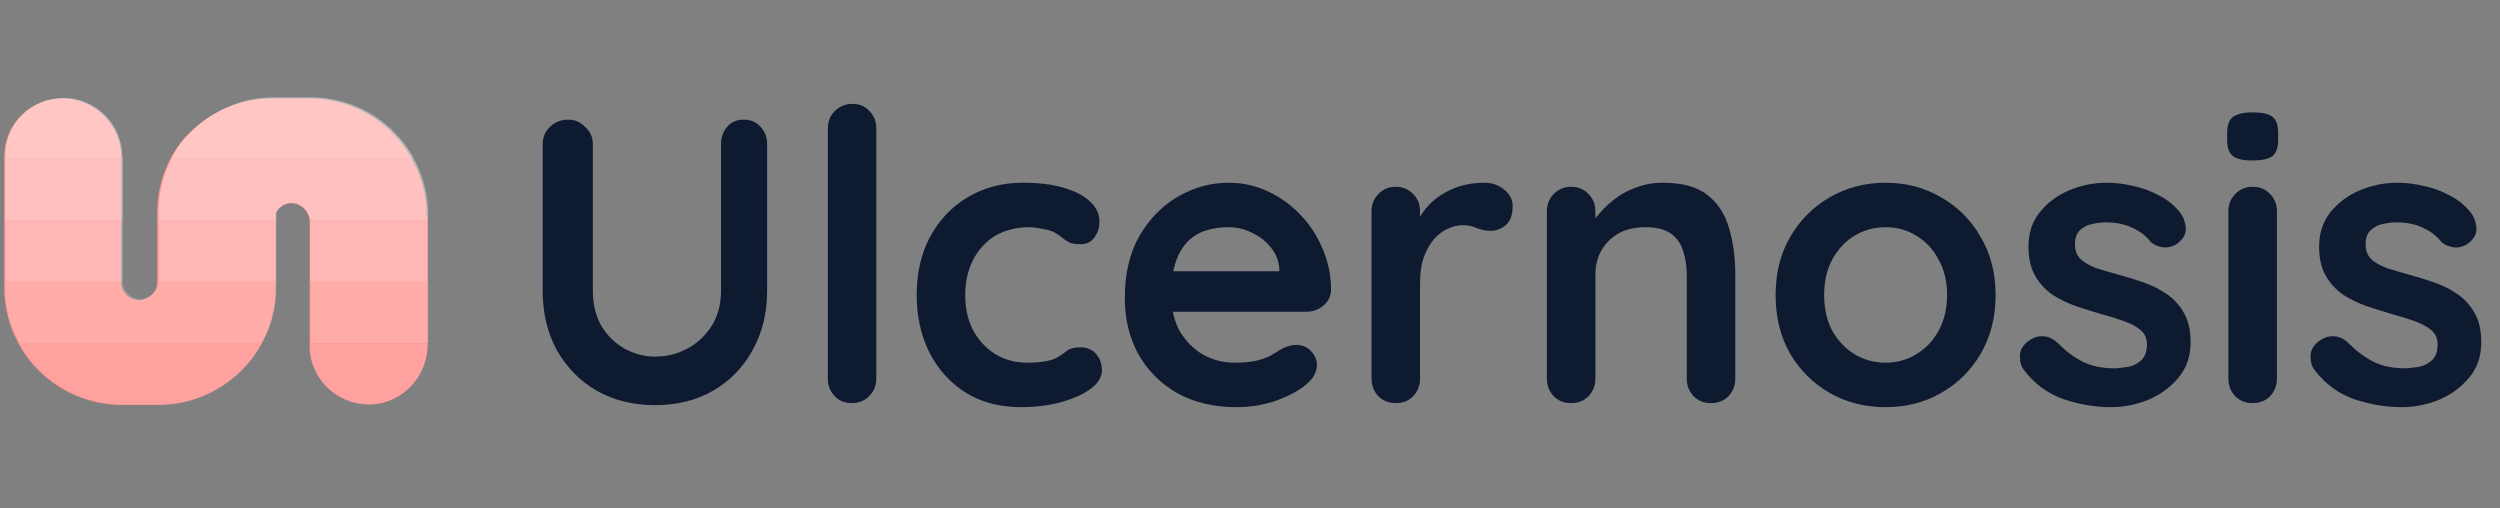 <svg width="738" height="150" viewBox="0 0 738 150" fill="none" xmlns="http://www.w3.org/2000/svg">
<rect x="0" y="0" width="738" height="150" fill="#808080" stroke="none"/>
<g clip-path="url(#clip0_447_18)">
<path d="M219.532 35.318C221.602 35.318 223.273 36.034 224.546 37.467C225.82 38.82 226.456 40.531 226.456 42.6V85.814C226.456 92.419 225.024 98.269 222.159 103.362C219.373 108.455 215.514 112.434 210.579 115.299C205.645 118.164 199.915 119.597 193.389 119.597C186.864 119.597 181.094 118.164 176.08 115.299C171.146 112.434 167.246 108.455 164.381 103.362C161.596 98.269 160.203 92.419 160.203 85.814V42.6C160.203 40.531 160.919 38.82 162.352 37.467C163.784 36.034 165.615 35.318 167.843 35.318C169.674 35.318 171.305 36.034 172.737 37.467C174.25 38.82 175.006 40.531 175.006 42.6V85.814C175.006 89.793 175.841 93.255 177.512 96.199C179.263 99.064 181.531 101.293 184.317 102.884C187.182 104.476 190.206 105.272 193.389 105.272C196.811 105.272 199.995 104.476 202.939 102.884C205.884 101.293 208.271 99.064 210.102 96.199C211.932 93.255 212.847 89.793 212.847 85.814V42.6C212.847 40.531 213.444 38.82 214.638 37.467C215.832 36.034 217.463 35.318 219.532 35.318ZM258.697 111.718C258.697 113.787 257.981 115.538 256.548 116.971C255.195 118.324 253.484 119 251.415 119C249.425 119 247.754 118.324 246.401 116.971C245.048 115.538 244.372 113.787 244.372 111.718V37.944C244.372 35.875 245.048 34.164 246.401 32.811C247.834 31.379 249.585 30.663 251.654 30.663C253.723 30.663 255.394 31.379 256.667 32.811C258.02 34.164 258.697 35.875 258.697 37.944V111.718ZM302.002 53.941C306.538 53.941 310.478 54.418 313.82 55.373C317.242 56.328 319.868 57.681 321.699 59.432C323.609 61.103 324.564 63.133 324.564 65.52C324.564 67.112 324.086 68.624 323.131 70.056C322.176 71.409 320.784 72.086 318.953 72.086C317.68 72.086 316.605 71.927 315.73 71.608C314.934 71.21 314.218 70.733 313.581 70.176C312.945 69.618 312.189 69.101 311.313 68.624C310.517 68.146 309.284 67.788 307.613 67.549C306.021 67.231 304.827 67.072 304.031 67.072C299.973 67.072 296.511 67.947 293.646 69.698C290.86 71.449 288.712 73.837 287.199 76.861C285.687 79.805 284.931 83.227 284.931 87.127C284.931 90.947 285.687 94.369 287.199 97.393C288.791 100.338 290.94 102.685 293.646 104.436C296.431 106.187 299.614 107.063 303.196 107.063C305.185 107.063 306.896 106.943 308.329 106.704C309.761 106.466 310.955 106.108 311.91 105.63C313.024 104.993 314.019 104.317 314.894 103.601C315.77 102.884 317.083 102.526 318.834 102.526C320.903 102.526 322.495 103.203 323.609 104.556C324.723 105.829 325.28 107.421 325.28 109.331C325.28 111.32 324.166 113.151 321.938 114.822C319.709 116.414 316.765 117.727 313.104 118.761C309.523 119.716 305.623 120.194 301.405 120.194C295.118 120.194 289.667 118.761 285.051 115.896C280.435 112.952 276.854 108.973 274.307 103.959C271.84 98.945 270.606 93.334 270.606 87.127C270.606 80.601 271.919 74.871 274.546 69.937C277.252 64.923 280.952 61.023 285.648 58.238C290.423 55.373 295.874 53.941 302.002 53.941ZM365.109 120.194C358.345 120.194 352.456 118.801 347.442 116.016C342.508 113.151 338.688 109.291 335.982 104.436C333.356 99.582 332.042 94.09 332.042 87.963C332.042 80.8 333.475 74.712 336.34 69.698C339.285 64.605 343.105 60.705 347.8 57.999C352.495 55.294 357.469 53.941 362.722 53.941C366.781 53.941 370.601 54.776 374.182 56.447C377.843 58.119 381.066 60.427 383.851 63.371C386.637 66.236 388.825 69.579 390.417 73.399C392.088 77.219 392.924 81.278 392.924 85.575C392.844 87.485 392.088 89.037 390.656 90.231C389.223 91.424 387.552 92.021 385.642 92.021H340.041L336.459 80.084H380.27L377.644 82.471V79.248C377.485 76.94 376.649 74.871 375.137 73.041C373.704 71.21 371.874 69.778 369.646 68.743C367.497 67.629 365.189 67.072 362.722 67.072C360.334 67.072 358.106 67.39 356.037 68.027C353.968 68.663 352.177 69.738 350.665 71.25C349.153 72.762 347.959 74.791 347.084 77.338C346.208 79.885 345.771 83.108 345.771 87.007C345.771 91.305 346.646 94.966 348.397 97.99C350.227 100.935 352.535 103.203 355.321 104.794C358.186 106.306 361.21 107.063 364.393 107.063C367.338 107.063 369.685 106.824 371.436 106.346C373.187 105.869 374.58 105.312 375.614 104.675C376.729 103.959 377.723 103.362 378.599 102.884C380.031 102.168 381.384 101.81 382.657 101.81C384.408 101.81 385.841 102.407 386.955 103.601C388.149 104.794 388.746 106.187 388.746 107.779C388.746 109.928 387.631 111.877 385.403 113.628C383.334 115.379 380.429 116.931 376.689 118.284C372.948 119.557 369.089 120.194 365.109 120.194ZM412.033 119C409.964 119 408.253 118.324 406.9 116.971C405.547 115.538 404.871 113.787 404.871 111.718V62.416C404.871 60.347 405.547 58.636 406.9 57.283C408.253 55.851 409.964 55.134 412.033 55.134C414.102 55.134 415.813 55.851 417.166 57.283C418.519 58.636 419.196 60.347 419.196 62.416V73.638L418.36 65.639C419.235 63.729 420.35 62.058 421.702 60.626C423.135 59.114 424.727 57.88 426.477 56.925C428.228 55.89 430.098 55.134 432.088 54.657C434.078 54.179 436.067 53.941 438.057 53.941C440.444 53.941 442.434 54.617 444.026 55.97C445.697 57.323 446.532 58.915 446.532 60.745C446.532 63.371 445.856 65.281 444.503 66.475C443.15 67.589 441.678 68.146 440.086 68.146C438.574 68.146 437.181 67.868 435.908 67.311C434.714 66.754 433.322 66.475 431.73 66.475C430.297 66.475 428.825 66.833 427.313 67.549C425.881 68.186 424.528 69.221 423.254 70.653C422.061 72.086 421.066 73.876 420.27 76.025C419.554 78.094 419.196 80.561 419.196 83.426V111.718C419.196 113.787 418.519 115.538 417.166 116.971C415.813 118.324 414.102 119 412.033 119ZM490.772 53.941C496.661 53.941 501.118 55.174 504.142 57.641C507.246 60.108 509.355 63.411 510.469 67.549C511.663 71.608 512.26 76.144 512.26 81.158V111.718C512.26 113.787 511.583 115.538 510.23 116.971C508.877 118.324 507.166 119 505.097 119C503.028 119 501.317 118.324 499.964 116.971C498.611 115.538 497.935 113.787 497.935 111.718V81.158C497.935 78.532 497.576 76.184 496.86 74.115C496.224 71.966 495.03 70.255 493.279 68.982C491.528 67.709 489.021 67.072 485.758 67.072C482.575 67.072 479.869 67.709 477.641 68.982C475.492 70.255 473.821 71.966 472.627 74.115C471.513 76.184 470.956 78.532 470.956 81.158V111.718C470.956 113.787 470.279 115.538 468.926 116.971C467.574 118.324 465.862 119 463.793 119C461.724 119 460.013 118.324 458.66 116.971C457.307 115.538 456.631 113.787 456.631 111.718V62.416C456.631 60.347 457.307 58.636 458.66 57.283C460.013 55.851 461.724 55.134 463.793 55.134C465.862 55.134 467.574 55.851 468.926 57.283C470.279 58.636 470.956 60.347 470.956 62.416V67.549L469.165 67.191C469.881 65.838 470.916 64.406 472.269 62.894C473.622 61.302 475.214 59.83 477.044 58.477C478.874 57.124 480.944 56.05 483.251 55.254C485.559 54.378 488.066 53.941 490.772 53.941ZM589.102 87.127C589.102 93.653 587.629 99.422 584.685 104.436C581.82 109.37 577.92 113.23 572.986 116.016C568.131 118.801 562.68 120.194 556.632 120.194C550.583 120.194 545.092 118.801 540.158 116.016C535.303 113.23 531.404 109.37 528.459 104.436C525.594 99.422 524.162 93.653 524.162 87.127C524.162 80.601 525.594 74.871 528.459 69.937C531.404 64.923 535.303 61.023 540.158 58.238C545.092 55.373 550.583 53.941 556.632 53.941C562.68 53.941 568.131 55.373 572.986 58.238C577.92 61.023 581.82 64.923 584.685 69.937C587.629 74.871 589.102 80.601 589.102 87.127ZM574.777 87.127C574.777 83.068 573.941 79.567 572.27 76.622C570.678 73.598 568.49 71.25 565.704 69.579C562.998 67.907 559.974 67.072 556.632 67.072C553.289 67.072 550.225 67.907 547.44 69.579C544.734 71.25 542.545 73.598 540.874 76.622C539.282 79.567 538.487 83.068 538.487 87.127C538.487 91.106 539.282 94.608 540.874 97.632C542.545 100.576 544.734 102.884 547.44 104.556C550.225 106.227 553.289 107.063 556.632 107.063C559.974 107.063 562.998 106.227 565.704 104.556C568.49 102.884 570.678 100.576 572.27 97.632C573.941 94.608 574.777 91.106 574.777 87.127ZM597.369 109.092C596.573 107.978 596.215 106.545 596.295 104.794C596.374 103.044 597.409 101.531 599.399 100.258C600.672 99.462 602.025 99.144 603.457 99.303C604.89 99.383 606.283 100.099 607.635 101.452C609.943 103.76 612.371 105.55 614.917 106.824C617.464 108.097 620.647 108.734 624.467 108.734C625.661 108.654 626.974 108.495 628.407 108.256C629.839 107.938 631.073 107.301 632.107 106.346C633.222 105.312 633.779 103.76 633.779 101.691C633.779 99.94 633.182 98.547 631.988 97.513C630.794 96.478 629.203 95.603 627.213 94.886C625.303 94.17 623.154 93.493 620.767 92.857C618.3 92.141 615.753 91.345 613.127 90.469C610.58 89.594 608.232 88.48 606.084 87.127C603.935 85.694 602.184 83.824 600.831 81.516C599.478 79.208 598.802 76.303 598.802 72.802C598.802 68.823 599.916 65.44 602.144 62.655C604.373 59.87 607.238 57.721 610.739 56.209C614.32 54.697 618.061 53.941 621.96 53.941C624.428 53.941 627.014 54.259 629.72 54.896C632.426 55.453 635.012 56.408 637.479 57.761C639.946 59.034 642.015 60.745 643.687 62.894C644.562 64.088 645.079 65.52 645.239 67.191C645.398 68.862 644.642 70.375 642.97 71.728C641.777 72.683 640.384 73.12 638.792 73.041C637.201 72.882 635.888 72.324 634.853 71.369C633.5 69.618 631.67 68.226 629.362 67.191C627.133 66.157 624.547 65.639 621.602 65.639C620.409 65.639 619.095 65.799 617.663 66.117C616.31 66.356 615.116 66.953 614.082 67.907C613.047 68.783 612.53 70.215 612.53 72.205C612.53 74.035 613.127 75.508 614.32 76.622C615.514 77.656 617.106 78.532 619.095 79.248C621.165 79.885 623.353 80.522 625.661 81.158C628.049 81.795 630.476 82.551 632.943 83.426C635.41 84.302 637.678 85.456 639.747 86.888C641.817 88.321 643.488 90.191 644.761 92.499C646.034 94.727 646.671 97.592 646.671 101.094C646.671 105.153 645.477 108.614 643.09 111.479C640.702 114.344 637.718 116.533 634.137 118.045C630.555 119.477 626.895 120.194 623.154 120.194C618.459 120.194 613.763 119.398 609.068 117.806C604.373 116.135 600.473 113.23 597.369 109.092ZM672.148 111.718C672.148 113.787 671.472 115.538 670.119 116.971C668.766 118.324 667.055 119 664.986 119C662.917 119 661.206 118.324 659.853 116.971C658.5 115.538 657.823 113.787 657.823 111.718V62.416C657.823 60.347 658.5 58.636 659.853 57.283C661.206 55.851 662.917 55.134 664.986 55.134C667.055 55.134 668.766 55.851 670.119 57.283C671.472 58.636 672.148 60.347 672.148 62.416V111.718ZM664.866 47.375C662.161 47.375 660.251 46.937 659.136 46.062C658.022 45.187 657.465 43.635 657.465 41.406V39.138C657.465 36.83 658.062 35.278 659.256 34.483C660.529 33.607 662.439 33.169 664.986 33.169C667.771 33.169 669.721 33.607 670.835 34.483C671.949 35.358 672.506 36.91 672.506 39.138V41.406C672.506 43.714 671.91 45.306 670.716 46.181C669.522 46.977 667.572 47.375 664.866 47.375ZM683.17 109.092C682.374 107.978 682.016 106.545 682.096 104.794C682.175 103.044 683.21 101.531 685.199 100.258C686.473 99.462 687.826 99.144 689.258 99.303C690.691 99.383 692.083 100.099 693.436 101.452C695.744 103.76 698.171 105.55 700.718 106.824C703.265 108.097 706.448 108.734 710.268 108.734C711.462 108.654 712.775 108.495 714.208 108.256C715.64 107.938 716.874 107.301 717.908 106.346C719.022 105.312 719.579 103.76 719.579 101.691C719.579 99.94 718.983 98.547 717.789 97.513C716.595 96.478 715.003 95.603 713.014 94.886C711.104 94.17 708.955 93.493 706.568 92.857C704.1 92.141 701.554 91.345 698.928 90.469C696.381 89.594 694.033 88.48 691.884 87.127C689.736 85.694 687.985 83.824 686.632 81.516C685.279 79.208 684.603 76.303 684.603 72.802C684.603 68.823 685.717 65.44 687.945 62.655C690.173 59.87 693.038 57.721 696.54 56.209C700.121 54.697 703.862 53.941 707.761 53.941C710.228 53.941 712.815 54.259 715.521 54.896C718.226 55.453 720.813 56.408 723.28 57.761C725.747 59.034 727.816 60.745 729.488 62.894C730.363 64.088 730.88 65.52 731.039 67.191C731.199 68.862 730.443 70.375 728.771 71.728C727.578 72.683 726.185 73.12 724.593 73.041C723.001 72.882 721.688 72.324 720.654 71.369C719.301 69.618 717.47 68.226 715.163 67.191C712.934 66.157 710.348 65.639 707.403 65.639C706.209 65.639 704.896 65.799 703.464 66.117C702.111 66.356 700.917 66.953 699.883 67.907C698.848 68.783 698.331 70.215 698.331 72.205C698.331 74.035 698.928 75.508 700.121 76.622C701.315 77.656 702.907 78.532 704.896 79.248C706.965 79.885 709.154 80.522 711.462 81.158C713.849 81.795 716.277 82.551 718.744 83.426C721.211 84.302 723.479 85.456 725.548 86.888C727.617 88.321 729.289 90.191 730.562 92.499C731.835 94.727 732.472 97.592 732.472 101.094C732.472 105.153 731.278 108.614 728.891 111.479C726.503 114.344 723.519 116.533 719.938 118.045C716.356 119.477 712.695 120.194 708.955 120.194C704.26 120.194 699.564 119.398 694.869 117.806C690.173 116.135 686.274 113.23 683.17 109.092Z" fill="#0E1A30"/>
<path d="M126.252 63.438V101.563C126.252 110.782 119.377 118.594 110.158 119.375C109.689 119.375 109.377 119.375 108.908 119.375C104.064 119.375 99.846 117.5 96.564 114.375C93.439 111.25 91.408 106.875 91.408 102.188V65.626C91.408 65.469 91.408 65.313 91.408 65.157C91.096 62.344 88.752 60.001 85.939 60.001C84.533 60.001 83.283 60.626 82.346 61.563C82.033 61.876 81.721 62.344 81.408 62.813V84.844C81.408 87.188 81.252 89.376 80.783 91.563C80.158 95.001 78.908 98.282 77.189 101.407C75.627 104.375 73.596 107.032 71.252 109.375C67.189 113.438 62.19 116.407 56.565 118.125C53.44 119.063 50.158 119.532 46.721 119.532H35.94C26.408 119.532 17.658 115.625 11.408 109.375C9.064 107.032 7.033 104.375 5.471 101.407C2.814 96.563 1.252 90.938 1.252 84.844V46.251C1.252 41.407 3.127 37.188 6.252 34.063C9.377 30.938 13.752 29.063 18.439 29.063C27.971 29.063 35.783 36.876 35.783 46.407V83.282C35.783 83.282 35.783 83.282 35.783 83.438C35.783 84.844 36.408 86.094 37.346 87.032C38.283 87.969 39.69 88.594 41.096 88.594C42.502 88.594 44.846 87.501 45.783 85.782C46.096 85.157 46.408 84.219 46.408 83.438C46.408 83.438 46.408 83.438 46.408 83.282V62.813C46.408 57.344 47.658 52.032 50.158 47.188C51.096 45.157 52.346 43.282 53.752 41.563C54.065 41.251 54.377 40.938 54.533 40.626C54.533 40.626 54.533 40.626 54.69 40.469C54.69 40.469 54.846 40.313 55.002 40.157C55.315 39.844 55.627 39.532 55.939 39.219C60.002 35.157 65.002 32.188 70.627 30.469C73.752 29.532 77.033 29.063 80.471 29.063H91.252C100.783 29.063 109.533 32.969 115.783 39.219C118.127 41.563 120.158 44.219 121.721 47.188C124.377 52.032 125.939 57.657 125.939 63.751L126.252 63.438Z" fill="#FF9794"/>
<g opacity="0.5">
<path opacity="0.9" d="M36.25 46.094V46.875H1.562V46.094C1.562 41.25 3.438 37.032 6.562 33.907C9.688 30.782 14.062 28.907 18.75 28.907C28.281 28.907 36.094 36.719 36.094 46.25L36.25 46.094Z" fill="white"/>
<path opacity="0.9" d="M122.186 46.875H50.623C51.56 44.844 52.81 42.969 54.217 41.25C54.529 40.938 54.842 40.625 54.998 40.312C54.998 40.312 54.998 40.312 55.154 40.156C55.154 40.156 55.31 40 55.467 39.844C55.779 39.531 56.092 39.219 56.404 38.906C60.467 34.844 65.467 31.875 71.092 30.156C74.217 29.219 77.498 28.75 80.936 28.75H91.717C101.248 28.75 109.998 32.656 116.248 38.906C118.592 41.25 120.623 43.906 122.186 46.875Z" fill="white"/>
<path opacity="0.8" d="M36.25 46.876H1.562V65.001H36.25V46.876Z" fill="white"/>
<path opacity="0.8" d="M126.252 63.438V65.001H91.564C91.252 62.188 88.908 59.844 86.096 59.844C84.689 59.844 83.439 60.469 82.502 61.407C82.189 61.719 81.877 62.188 81.564 62.657V65.001H46.877V62.501C46.877 57.032 48.127 51.719 50.627 46.876H122.189C124.846 51.719 126.408 57.344 126.408 63.438H126.252Z" fill="white"/>
<path opacity="0.6" d="M36.25 82.969C36.25 82.969 36.25 82.969 36.25 83.125H1.562V65H36.25V82.969Z" fill="white"/>
<path opacity="0.6" d="M46.877 65H81.564V83.125H46.877C46.877 83.125 46.877 83.125 46.877 82.969V65Z" fill="white"/>
<path opacity="0.6" d="M126.25 65V83.125H91.562V65.469C91.562 65.312 91.562 65.156 91.562 65H126.25Z" fill="white"/>
<path opacity="0.4" d="M46.875 83.126H81.562V84.688C81.562 87.032 81.406 89.219 80.938 91.407C80.312 94.844 79.062 98.126 77.344 101.25H5.781C3.125 96.407 1.562 90.782 1.562 84.688V83.126H36.25C36.25 84.532 36.875 85.782 37.812 86.719C38.75 87.657 40.156 88.282 41.562 88.282C42.969 88.282 45.312 87.188 46.25 85.469C46.562 84.844 46.875 83.907 46.875 83.126Z" fill="white"/>
<path opacity="0.4" d="M126.406 83.126H91.719V101.25H126.406V83.126Z" fill="white"/>
<path opacity="0.2" d="M5.781 101.25H77.5C75.938 104.219 73.906 106.875 71.562 109.219C67.5 113.282 62.5 116.25 56.875 117.969C53.75 118.907 50.469 119.375 47.031 119.375H36.25C26.719 119.375 17.969 115.469 11.719 109.219C9.375 106.875 7.344 104.219 5.781 101.25Z" fill="white"/>
<path opacity="0.2" d="M126.25 101.25V101.563C126.25 110.782 119.375 118.594 110.156 119.375C109.687 119.375 109.375 119.375 108.906 119.375C104.062 119.375 99.844 117.5 96.562 114.375C93.438 111.25 91.406 106.875 91.406 102.188V101.407H126.094L126.25 101.25Z" fill="white"/>
</g>
</g>
<defs>
<clipPath id="clip0_447_18">
<rect width="737.188" height="150" fill="white"/>
</clipPath>
</defs>
</svg>
